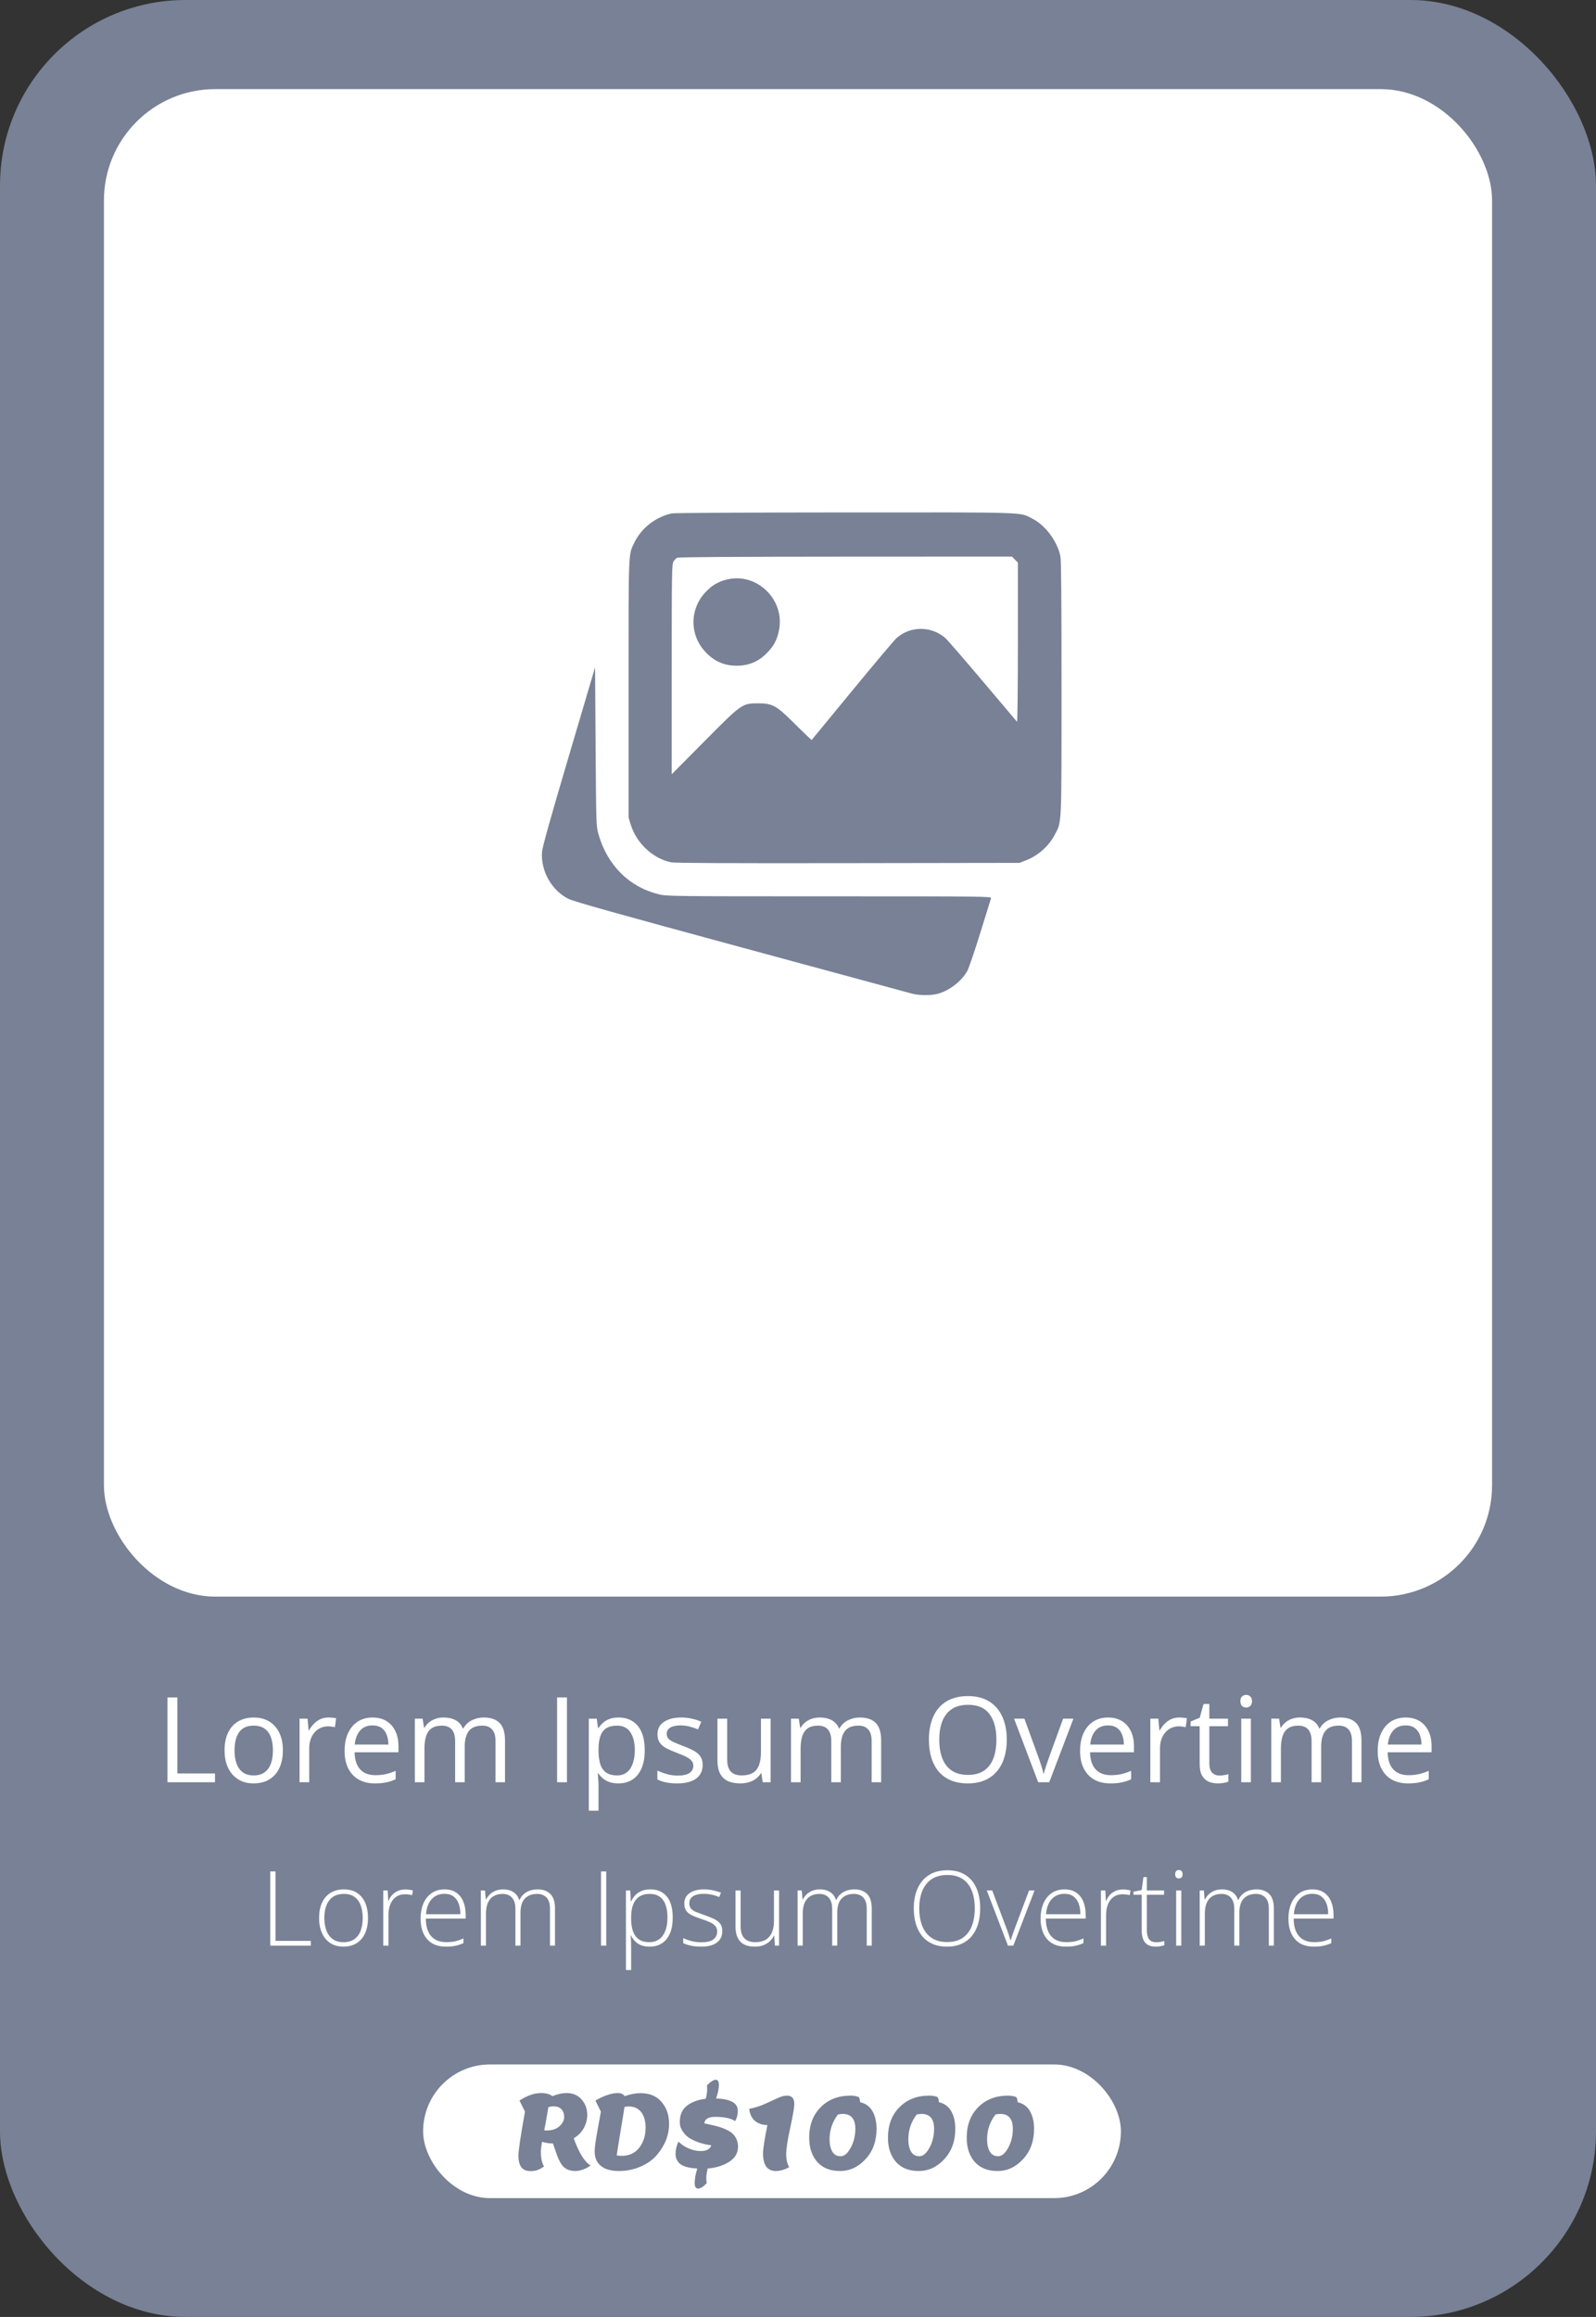 <svg width="215" height="312" viewBox="0 0 215 312" fill="none" xmlns="http://www.w3.org/2000/svg">
<rect x="0" y="0" width="215" height="312" fill="#333333" stroke="none"/>
<rect width="215" height="312" rx="25" fill="#788195"/>
<path d="M36.408 262V252.006H37.112V261.357H41.87V262H36.408ZM49.574 258.274C49.574 258.849 49.504 259.373 49.362 259.847C49.221 260.316 49.011 260.722 48.733 261.063C48.455 261.405 48.109 261.67 47.694 261.856C47.284 262.043 46.806 262.137 46.259 262.137C45.739 262.137 45.277 262.046 44.871 261.863C44.465 261.676 44.121 261.412 43.839 261.07C43.561 260.729 43.349 260.323 43.203 259.854C43.057 259.38 42.984 258.853 42.984 258.274C42.984 257.477 43.117 256.791 43.381 256.217C43.65 255.638 44.033 255.196 44.529 254.891C45.031 254.581 45.63 254.426 46.327 254.426C47.047 254.426 47.647 254.59 48.125 254.918C48.608 255.242 48.97 255.693 49.212 256.271C49.453 256.85 49.574 257.518 49.574 258.274ZM43.695 258.274C43.695 258.926 43.789 259.496 43.976 259.983C44.162 260.471 44.445 260.852 44.823 261.125C45.206 261.398 45.689 261.535 46.273 261.535C46.87 261.535 47.359 261.398 47.742 261.125C48.125 260.852 48.408 260.469 48.59 259.977C48.772 259.484 48.863 258.917 48.863 258.274C48.863 257.65 48.777 257.094 48.603 256.606C48.43 256.119 48.157 255.736 47.783 255.458C47.41 255.175 46.922 255.034 46.32 255.034C45.459 255.034 44.805 255.321 44.358 255.896C43.916 256.47 43.695 257.263 43.695 258.274ZM54.585 254.439C54.781 254.439 54.965 254.451 55.139 254.474C55.312 254.496 55.474 254.528 55.624 254.569L55.515 255.205C55.364 255.164 55.212 255.134 55.057 255.116C54.902 255.093 54.735 255.082 54.558 255.082C54.207 255.082 53.892 255.148 53.614 255.28C53.341 255.412 53.108 255.602 52.917 255.848C52.726 256.094 52.58 256.39 52.48 256.736C52.379 257.083 52.329 257.47 52.329 257.898V262H51.632V254.569H52.227L52.295 255.971H52.336C52.45 255.684 52.609 255.426 52.815 255.198C53.024 254.966 53.277 254.781 53.573 254.645C53.87 254.508 54.207 254.439 54.585 254.439ZM59.897 254.426C60.53 254.426 61.056 254.574 61.476 254.87C61.899 255.166 62.214 255.572 62.419 256.087C62.629 256.602 62.733 257.192 62.733 257.857V258.356H57.367C57.367 259.377 57.602 260.161 58.071 260.708C58.545 261.255 59.222 261.528 60.102 261.528C60.562 261.528 60.961 261.492 61.298 261.419C61.64 261.341 62.018 261.212 62.433 261.029V261.665C62.068 261.829 61.703 261.948 61.339 262.021C60.974 262.098 60.555 262.137 60.081 262.137C59.329 262.137 58.698 261.982 58.188 261.672C57.682 261.357 57.299 260.915 57.039 260.346C56.784 259.776 56.656 259.111 56.656 258.35C56.656 257.607 56.779 256.939 57.025 256.347C57.276 255.754 57.641 255.287 58.119 254.945C58.602 254.599 59.195 254.426 59.897 254.426ZM59.89 255.021C59.179 255.021 58.602 255.257 58.16 255.731C57.723 256.201 57.465 256.88 57.388 257.769H62.016C62.016 257.226 61.938 256.748 61.783 256.333C61.628 255.918 61.394 255.597 61.079 255.369C60.769 255.137 60.373 255.021 59.89 255.021ZM72.447 254.426C73.163 254.426 73.728 254.633 74.143 255.048C74.557 255.463 74.765 256.117 74.765 257.01V262H74.088V257.037C74.088 256.349 73.931 255.843 73.616 255.52C73.302 255.196 72.887 255.034 72.372 255.034C71.666 255.034 71.112 255.242 70.711 255.656C70.314 256.066 70.116 256.714 70.116 257.598V262H69.433V257.037C69.433 256.577 69.36 256.201 69.214 255.909C69.073 255.613 68.874 255.394 68.619 255.253C68.364 255.107 68.063 255.034 67.717 255.034C67.257 255.034 66.858 255.13 66.52 255.321C66.183 255.508 65.924 255.8 65.741 256.196C65.559 256.588 65.468 257.087 65.468 257.693V262H64.777V254.569H65.338L65.44 255.786H65.481C65.605 255.545 65.769 255.321 65.974 255.116C66.179 254.911 66.432 254.745 66.732 254.617C67.038 254.49 67.395 254.426 67.806 254.426C68.339 254.426 68.79 254.547 69.159 254.788C69.533 255.025 69.793 255.378 69.939 255.848H69.986C70.187 255.401 70.497 255.052 70.916 254.802C71.34 254.551 71.85 254.426 72.447 254.426ZM80.965 262V252.006H81.669V262H80.965ZM87.609 254.426C88.566 254.426 89.307 254.747 89.831 255.39C90.36 256.032 90.624 256.98 90.624 258.233C90.624 259.072 90.499 259.783 90.248 260.366C89.997 260.945 89.64 261.385 89.175 261.686C88.715 261.986 88.161 262.137 87.514 262.137C87.067 262.137 86.677 262.071 86.345 261.938C86.017 261.802 85.743 261.619 85.524 261.392C85.306 261.159 85.137 260.904 85.019 260.626H84.971C84.984 260.886 84.996 261.157 85.005 261.439C85.014 261.722 85.019 261.989 85.019 262.239V265.288H84.321V254.569H84.895L84.978 256.053H85.019C85.142 255.77 85.315 255.504 85.538 255.253C85.761 255.002 86.044 254.802 86.386 254.651C86.728 254.501 87.135 254.426 87.609 254.426ZM87.52 255.034C86.96 255.034 86.493 255.157 86.119 255.403C85.75 255.645 85.474 256 85.292 256.47C85.114 256.935 85.023 257.504 85.019 258.179V258.295C85.019 259.02 85.107 259.623 85.285 260.106C85.467 260.585 85.739 260.943 86.099 261.18C86.463 261.417 86.914 261.535 87.452 261.535C87.981 261.535 88.427 261.405 88.792 261.146C89.157 260.886 89.435 260.51 89.626 260.018C89.817 259.525 89.913 258.928 89.913 258.227C89.913 257.183 89.713 256.39 89.311 255.848C88.915 255.305 88.318 255.034 87.52 255.034ZM97.303 260.052C97.303 260.494 97.191 260.872 96.968 261.187C96.749 261.496 96.428 261.733 96.004 261.897C95.58 262.057 95.058 262.137 94.439 262.137C93.924 262.137 93.463 262.091 93.058 262C92.652 261.909 92.312 261.797 92.039 261.665V260.981C92.381 261.15 92.759 261.287 93.174 261.392C93.588 261.496 94.015 261.549 94.452 261.549C95.218 261.549 95.769 261.419 96.106 261.159C96.444 260.899 96.612 260.544 96.612 260.093C96.612 259.797 96.528 259.553 96.359 259.361C96.195 259.165 95.958 258.997 95.648 258.855C95.338 258.714 94.965 258.571 94.527 258.425C94.072 258.27 93.666 258.117 93.311 257.967C92.96 257.812 92.684 257.609 92.483 257.358C92.283 257.103 92.183 256.757 92.183 256.319C92.183 255.722 92.422 255.257 92.9 254.925C93.379 254.592 94.022 254.426 94.828 254.426C95.275 254.426 95.689 254.469 96.072 254.556C96.46 254.638 96.811 254.745 97.125 254.877L96.879 255.465C96.596 255.333 96.27 255.226 95.901 255.144C95.532 255.062 95.163 255.021 94.794 255.021C94.188 255.021 93.714 255.128 93.372 255.342C93.03 255.556 92.859 255.87 92.859 256.285C92.859 256.604 92.941 256.855 93.106 257.037C93.269 257.215 93.504 257.365 93.81 257.488C94.115 257.607 94.477 257.739 94.897 257.885C95.329 258.035 95.728 258.192 96.093 258.356C96.462 258.521 96.756 258.732 96.975 258.992C97.193 259.252 97.303 259.605 97.303 260.052ZM104.952 254.569V262H104.392L104.289 260.66H104.248C104.12 260.934 103.94 261.182 103.708 261.405C103.476 261.629 103.191 261.806 102.854 261.938C102.516 262.071 102.124 262.137 101.678 262.137C101.108 262.137 100.63 262.039 100.242 261.843C99.859 261.642 99.57 261.341 99.374 260.94C99.178 260.539 99.08 260.038 99.08 259.437V254.569H99.77V259.368C99.77 260.111 99.937 260.658 100.27 261.009C100.607 261.36 101.099 261.535 101.746 261.535C102.293 261.535 102.751 261.43 103.12 261.221C103.494 261.011 103.776 260.694 103.968 260.271C104.164 259.842 104.262 259.309 104.262 258.671V254.569H104.952ZM115.117 254.426C115.833 254.426 116.398 254.633 116.812 255.048C117.227 255.463 117.435 256.117 117.435 257.01V262H116.758V257.037C116.758 256.349 116.601 255.843 116.286 255.52C115.972 255.196 115.557 255.034 115.042 255.034C114.336 255.034 113.782 255.242 113.381 255.656C112.984 256.066 112.786 256.714 112.786 257.598V262H112.103V257.037C112.103 256.577 112.03 256.201 111.884 255.909C111.743 255.613 111.544 255.394 111.289 255.253C111.034 255.107 110.733 255.034 110.387 255.034C109.926 255.034 109.528 255.13 109.19 255.321C108.853 255.508 108.593 255.8 108.411 256.196C108.229 256.588 108.138 257.087 108.138 257.693V262H107.447V254.569H108.008L108.11 255.786H108.151C108.274 255.545 108.438 255.321 108.644 255.116C108.849 254.911 109.102 254.745 109.402 254.617C109.708 254.49 110.065 254.426 110.476 254.426C111.009 254.426 111.46 254.547 111.829 254.788C112.203 255.025 112.463 255.378 112.608 255.848H112.656C112.857 255.401 113.167 255.052 113.586 254.802C114.01 254.551 114.52 254.426 115.117 254.426ZM132.043 256.989C132.043 257.75 131.95 258.445 131.763 259.074C131.576 259.703 131.296 260.245 130.922 260.701C130.548 261.157 130.081 261.51 129.521 261.761C128.965 262.011 128.315 262.137 127.572 262.137C126.825 262.137 126.171 262.011 125.61 261.761C125.05 261.51 124.583 261.157 124.209 260.701C123.84 260.241 123.562 259.696 123.375 259.067C123.188 258.434 123.095 257.737 123.095 256.976C123.095 255.964 123.266 255.073 123.607 254.303C123.954 253.533 124.462 252.931 125.132 252.498C125.806 252.065 126.638 251.849 127.627 251.849C128.575 251.849 129.377 252.056 130.033 252.471C130.694 252.881 131.193 253.471 131.53 254.241C131.872 255.007 132.043 255.923 132.043 256.989ZM123.833 256.982C123.833 257.876 123.967 258.664 124.236 259.348C124.505 260.027 124.918 260.558 125.474 260.94C126.03 261.323 126.731 261.515 127.579 261.515C128.436 261.515 129.14 261.326 129.691 260.947C130.243 260.569 130.651 260.04 130.915 259.361C131.179 258.682 131.312 257.892 131.312 256.989C131.312 255.563 130.999 254.455 130.375 253.667C129.755 252.879 128.839 252.484 127.627 252.484C126.775 252.484 126.066 252.674 125.501 253.052C124.94 253.43 124.521 253.956 124.243 254.631C123.97 255.305 123.833 256.089 123.833 256.982ZM135.782 262L132.932 254.569H133.663L135.57 259.635C135.689 259.94 135.794 260.234 135.885 260.517C135.98 260.795 136.06 261.048 136.124 261.275H136.158C136.231 261.048 136.313 260.792 136.404 260.51C136.5 260.227 136.605 259.936 136.719 259.635L138.626 254.569H139.364L136.507 262H135.782ZM143.418 254.426C144.051 254.426 144.578 254.574 144.997 254.87C145.421 255.166 145.735 255.572 145.94 256.087C146.15 256.602 146.255 257.192 146.255 257.857V258.356H140.889C140.889 259.377 141.123 260.161 141.593 260.708C142.067 261.255 142.743 261.528 143.623 261.528C144.083 261.528 144.482 261.492 144.819 261.419C145.161 261.341 145.539 261.212 145.954 261.029V261.665C145.59 261.829 145.225 261.948 144.86 262.021C144.496 262.098 144.076 262.137 143.603 262.137C142.851 262.137 142.219 261.982 141.709 261.672C141.203 261.357 140.82 260.915 140.561 260.346C140.305 259.776 140.178 259.111 140.178 258.35C140.178 257.607 140.301 256.939 140.547 256.347C140.798 255.754 141.162 255.287 141.641 254.945C142.124 254.599 142.716 254.426 143.418 254.426ZM143.411 255.021C142.7 255.021 142.124 255.257 141.682 255.731C141.244 256.201 140.987 256.88 140.909 257.769H145.537C145.537 257.226 145.46 256.748 145.305 256.333C145.15 255.918 144.915 255.597 144.601 255.369C144.291 255.137 143.894 255.021 143.411 255.021ZM151.259 254.439C151.455 254.439 151.639 254.451 151.812 254.474C151.986 254.496 152.147 254.528 152.298 254.569L152.188 255.205C152.038 255.164 151.885 255.134 151.73 255.116C151.576 255.093 151.409 255.082 151.231 255.082C150.881 255.082 150.566 255.148 150.288 255.28C150.015 255.412 149.782 255.602 149.591 255.848C149.399 256.094 149.254 256.39 149.153 256.736C149.053 257.083 149.003 257.47 149.003 257.898V262H148.306V254.569H148.9L148.969 255.971H149.01C149.124 255.684 149.283 255.426 149.488 255.198C149.698 254.966 149.951 254.781 150.247 254.645C150.543 254.508 150.881 254.439 151.259 254.439ZM155.764 261.542C155.978 261.542 156.176 261.526 156.358 261.494C156.545 261.462 156.709 261.421 156.851 261.371V261.945C156.705 261.995 156.534 262.039 156.338 262.075C156.142 262.116 155.925 262.137 155.688 262.137C155.269 262.137 154.921 262.059 154.643 261.904C154.365 261.745 154.155 261.506 154.014 261.187C153.872 260.863 153.802 260.453 153.802 259.956V255.144H152.694V254.733L153.795 254.521L154.034 252.771H154.492V254.569H156.81V255.144H154.492V259.915C154.492 260.448 154.59 260.854 154.786 261.132C154.987 261.405 155.312 261.542 155.764 261.542ZM159.134 254.569V262H158.443V254.569H159.134ZM158.799 251.821C158.972 251.821 159.1 251.874 159.182 251.979C159.264 252.079 159.305 252.215 159.305 252.389C159.305 252.562 159.264 252.699 159.182 252.799C159.1 252.899 158.972 252.949 158.799 252.949C158.635 252.949 158.512 252.899 158.43 252.799C158.348 252.699 158.307 252.562 158.307 252.389C158.307 252.215 158.348 252.079 158.43 251.979C158.512 251.874 158.635 251.821 158.799 251.821ZM169.285 254.426C170.001 254.426 170.566 254.633 170.98 255.048C171.395 255.463 171.603 256.117 171.603 257.01V262H170.926V257.037C170.926 256.349 170.769 255.843 170.454 255.52C170.14 255.196 169.725 255.034 169.21 255.034C168.504 255.034 167.95 255.242 167.549 255.656C167.152 256.066 166.954 256.714 166.954 257.598V262H166.271V257.037C166.271 256.577 166.198 256.201 166.052 255.909C165.91 255.613 165.712 255.394 165.457 255.253C165.202 255.107 164.901 255.034 164.555 255.034C164.094 255.034 163.696 255.13 163.358 255.321C163.021 255.508 162.761 255.8 162.579 256.196C162.397 256.588 162.306 257.087 162.306 257.693V262H161.615V254.569H162.176L162.278 255.786H162.319C162.442 255.545 162.606 255.321 162.812 255.116C163.017 254.911 163.27 254.745 163.57 254.617C163.876 254.49 164.233 254.426 164.644 254.426C165.177 254.426 165.628 254.547 165.997 254.788C166.371 255.025 166.631 255.378 166.776 255.848H166.824C167.025 255.401 167.335 255.052 167.754 254.802C168.178 254.551 168.688 254.426 169.285 254.426ZM176.805 254.426C177.438 254.426 177.965 254.574 178.384 254.87C178.808 255.166 179.122 255.572 179.327 256.087C179.537 256.602 179.642 257.192 179.642 257.857V258.356H174.275C174.275 259.377 174.51 260.161 174.979 260.708C175.453 261.255 176.13 261.528 177.01 261.528C177.47 261.528 177.869 261.492 178.206 261.419C178.548 261.341 178.926 261.212 179.341 261.029V261.665C178.976 261.829 178.612 261.948 178.247 262.021C177.882 262.098 177.463 262.137 176.989 262.137C176.237 262.137 175.606 261.982 175.096 261.672C174.59 261.357 174.207 260.915 173.947 260.346C173.692 259.776 173.564 259.111 173.564 258.35C173.564 257.607 173.688 256.939 173.934 256.347C174.184 255.754 174.549 255.287 175.027 254.945C175.51 254.599 176.103 254.426 176.805 254.426ZM176.798 255.021C176.087 255.021 175.51 255.257 175.068 255.731C174.631 256.201 174.373 256.88 174.296 257.769H178.924C178.924 257.226 178.846 256.748 178.691 256.333C178.536 255.918 178.302 255.597 177.987 255.369C177.677 255.137 177.281 255.021 176.798 255.021Z" fill="white"/>
<rect x="57" y="278" width="94" height="18" rx="9" fill="white"/>
<path d="M74.978 290.054L74.488 288.64C74.003 288.64 73.513 288.565 73.018 288.416C72.915 289.013 72.864 289.443 72.864 289.704C72.864 290.609 73.004 291.286 73.284 291.734C72.724 292.154 72.141 292.364 71.534 292.364C70.927 292.364 70.493 292.191 70.232 291.846C69.971 291.491 69.84 290.969 69.84 290.278C69.84 289.578 70.134 287.604 70.722 284.356L69.98 282.858C71.025 282.186 71.987 281.85 72.864 281.85C73.536 281.85 74.054 281.99 74.418 282.27C75.118 281.99 75.748 281.85 76.308 281.85C77.167 281.85 77.848 282.139 78.352 282.718C78.856 283.297 79.108 283.992 79.108 284.804C79.108 285.411 78.954 285.999 78.646 286.568C78.338 287.128 77.885 287.585 77.288 287.94C77.605 288.845 77.96 289.625 78.352 290.278C78.753 290.931 79.15 291.365 79.542 291.58C79.346 291.785 79.043 291.963 78.632 292.112C78.231 292.271 77.867 292.35 77.54 292.35C76.905 292.35 76.397 292.191 76.014 291.874C75.631 291.547 75.286 290.941 74.978 290.054ZM73.634 286.89C74.381 286.89 74.959 286.699 75.37 286.316C75.79 285.933 76 285.523 76 285.084C76 284.645 75.879 284.295 75.636 284.034C75.393 283.773 75.048 283.642 74.6 283.642C74.357 283.642 74.115 283.675 73.872 283.74C73.573 285.523 73.387 286.568 73.312 286.876C73.377 286.885 73.485 286.89 73.634 286.89ZM80.108 289.718C80.108 289.186 80.234 288.248 80.486 286.904C80.738 285.56 80.892 284.711 80.948 284.356L80.206 282.858C81.391 282.186 82.399 281.85 83.23 281.85C83.64 281.85 83.948 281.99 84.154 282.27C84.928 281.999 85.642 281.864 86.296 281.864C87.509 281.864 88.452 282.261 89.124 283.054C89.796 283.838 90.132 284.818 90.132 285.994C90.132 287.543 89.562 288.967 88.424 290.264C87.873 290.889 87.145 291.393 86.24 291.776C85.344 292.159 84.382 292.35 83.356 292.35C82.329 292.35 81.531 292.126 80.962 291.678C80.392 291.221 80.108 290.567 80.108 289.718ZM83.076 290.25C83.272 290.287 83.491 290.306 83.734 290.306C84.751 290.306 85.544 289.942 86.114 289.214C86.683 288.477 86.968 287.571 86.968 286.498C86.968 285.63 86.772 284.939 86.38 284.426C85.988 283.913 85.423 283.656 84.686 283.656C84.574 283.656 84.387 283.675 84.126 283.712C84.06 284.188 83.888 285.252 83.608 286.904C83.337 288.547 83.16 289.662 83.076 290.25ZM93.931 292.014C92.857 291.958 92.101 291.762 91.663 291.426C91.224 291.081 91.005 290.623 91.005 290.054C91.005 289.485 91.14 288.929 91.411 288.388C91.737 288.743 92.181 289.046 92.741 289.298C93.31 289.541 93.861 289.662 94.393 289.662C95.167 289.662 95.643 289.405 95.821 288.892C95.093 288.789 94.453 288.631 93.903 288.416C93.361 288.201 92.946 287.982 92.657 287.758C92.367 287.525 92.134 287.268 91.957 286.988C91.789 286.708 91.681 286.475 91.635 286.288C91.597 286.101 91.579 285.915 91.579 285.728C91.579 284.757 91.91 284.025 92.573 283.53C93.235 283.035 94.071 282.732 95.079 282.62C95.2 282.107 95.261 281.715 95.261 281.444C95.261 281.173 95.251 280.963 95.233 280.814C95.737 280.31 96.138 280.058 96.437 280.058C96.707 280.058 96.843 280.296 96.843 280.772C96.843 281.248 96.717 281.85 96.465 282.578C98.415 282.653 99.391 283.199 99.391 284.216C99.391 284.748 99.274 285.219 99.041 285.63C98.453 285.247 97.561 285.056 96.367 285.056C95.433 285.056 94.939 285.35 94.883 285.938C96.133 286.181 97.015 286.414 97.529 286.638C98.042 286.853 98.415 287.067 98.649 287.282C99.162 287.758 99.419 288.355 99.419 289.074C99.419 289.933 99.017 290.614 98.215 291.118C97.421 291.622 96.46 291.921 95.331 292.014C95.209 292.546 95.149 292.971 95.149 293.288C95.149 293.615 95.167 293.848 95.205 293.988C94.747 294.473 94.355 294.716 94.029 294.716C93.73 294.716 93.581 294.459 93.581 293.946C93.581 293.433 93.697 292.789 93.931 292.014ZM102.788 289.97C102.788 289.391 102.984 288.122 103.376 286.162C102.741 286.162 102.195 285.985 101.738 285.63C101.29 285.275 101.019 284.725 100.926 283.978C101.682 283.829 102.396 283.605 103.068 283.306C103.749 282.998 104.318 282.737 104.776 282.522C105.233 282.307 105.644 282.2 106.008 282.2C106.67 282.2 107.002 282.573 107.002 283.32C107.002 283.777 106.82 284.841 106.456 286.512C106.092 288.173 105.91 289.363 105.91 290.082C105.91 290.791 106.045 291.375 106.316 291.832C105.69 292.177 105.093 292.35 104.524 292.35C103.366 292.35 102.788 291.557 102.788 289.97ZM109.008 287.87C109.008 286.171 109.522 284.804 110.548 283.768C111.575 282.723 112.914 282.2 114.566 282.2C115.042 282.2 115.42 282.27 115.7 282.41C115.784 282.503 115.84 282.727 115.868 283.082C116.624 283.259 117.18 283.665 117.534 284.3C117.898 284.935 118.08 285.728 118.08 286.68C118.08 288.332 117.586 289.69 116.596 290.754C115.616 291.818 114.468 292.35 113.152 292.35C111.836 292.35 110.814 291.939 110.086 291.118C109.368 290.297 109.008 289.214 109.008 287.87ZM111.752 288.08C111.752 288.752 111.874 289.303 112.116 289.732C112.368 290.152 112.742 290.362 113.236 290.362C113.731 290.362 114.184 289.984 114.594 289.228C115.014 288.463 115.224 287.613 115.224 286.68C115.224 285.336 114.664 284.664 113.544 284.664C113.367 284.664 113.148 284.687 112.886 284.734C112.13 285.714 111.752 286.829 111.752 288.08ZM119.618 287.87C119.618 286.171 120.131 284.804 121.158 283.768C122.184 282.723 123.524 282.2 125.176 282.2C125.652 282.2 126.03 282.27 126.31 282.41C126.394 282.503 126.45 282.727 126.478 283.082C127.234 283.259 127.789 283.665 128.144 284.3C128.508 284.935 128.69 285.728 128.69 286.68C128.69 288.332 128.195 289.69 127.206 290.754C126.226 291.818 125.078 292.35 123.762 292.35C122.446 292.35 121.424 291.939 120.696 291.118C119.977 290.297 119.618 289.214 119.618 287.87ZM122.362 288.08C122.362 288.752 122.483 289.303 122.726 289.732C122.978 290.152 123.351 290.362 123.846 290.362C124.34 290.362 124.793 289.984 125.204 289.228C125.624 288.463 125.834 287.613 125.834 286.68C125.834 285.336 125.274 284.664 124.154 284.664C123.976 284.664 123.757 284.687 123.496 284.734C122.74 285.714 122.362 286.829 122.362 288.08ZM130.227 287.87C130.227 286.171 130.74 284.804 131.767 283.768C132.794 282.723 134.133 282.2 135.785 282.2C136.261 282.2 136.639 282.27 136.919 282.41C137.003 282.503 137.059 282.727 137.087 283.082C137.843 283.259 138.398 283.665 138.753 284.3C139.117 284.935 139.299 285.728 139.299 286.68C139.299 288.332 138.804 289.69 137.815 290.754C136.835 291.818 135.687 292.35 134.371 292.35C133.055 292.35 132.033 291.939 131.305 291.118C130.586 290.297 130.227 289.214 130.227 287.87ZM132.971 288.08C132.971 288.752 133.092 289.303 133.335 289.732C133.587 290.152 133.96 290.362 134.455 290.362C134.95 290.362 135.402 289.984 135.813 289.228C136.233 288.463 136.443 287.613 136.443 286.68C136.443 285.336 135.883 284.664 134.763 284.664C134.586 284.664 134.366 284.687 134.105 284.734C133.349 285.714 132.971 286.829 132.971 288.08Z" fill="#788195"/>
<path d="M22.562 240V228.578H23.891V238.812H28.961V240H22.562ZM38.109 235.703C38.109 236.406 38.018 237.034 37.836 237.586C37.654 238.138 37.391 238.604 37.047 238.984C36.703 239.365 36.286 239.656 35.797 239.859C35.312 240.057 34.763 240.156 34.148 240.156C33.575 240.156 33.05 240.057 32.57 239.859C32.096 239.656 31.685 239.365 31.336 238.984C30.992 238.604 30.724 238.138 30.531 237.586C30.344 237.034 30.25 236.406 30.25 235.703C30.25 234.766 30.409 233.969 30.727 233.312C31.044 232.651 31.497 232.148 32.086 231.805C32.68 231.456 33.385 231.281 34.203 231.281C34.984 231.281 35.667 231.456 36.25 231.805C36.839 232.154 37.294 232.659 37.617 233.32C37.945 233.977 38.109 234.771 38.109 235.703ZM31.594 235.703C31.594 236.391 31.685 236.987 31.867 237.492C32.05 237.997 32.331 238.388 32.711 238.664C33.091 238.94 33.581 239.078 34.18 239.078C34.773 239.078 35.26 238.94 35.641 238.664C36.026 238.388 36.31 237.997 36.492 237.492C36.675 236.987 36.766 236.391 36.766 235.703C36.766 235.021 36.675 234.432 36.492 233.938C36.31 233.438 36.029 233.052 35.648 232.781C35.268 232.51 34.776 232.375 34.172 232.375C33.281 232.375 32.628 232.669 32.211 233.258C31.799 233.846 31.594 234.661 31.594 235.703ZM44.242 231.281C44.414 231.281 44.594 231.292 44.781 231.312C44.969 231.328 45.135 231.352 45.281 231.383L45.117 232.586C44.977 232.549 44.82 232.521 44.648 232.5C44.477 232.479 44.315 232.469 44.164 232.469C43.82 232.469 43.495 232.539 43.188 232.68C42.885 232.815 42.62 233.013 42.391 233.273C42.161 233.529 41.982 233.839 41.852 234.203C41.721 234.562 41.656 234.964 41.656 235.406V240H40.352V231.438H41.43L41.57 233.016H41.625C41.802 232.698 42.016 232.409 42.266 232.148C42.516 231.883 42.805 231.672 43.133 231.516C43.466 231.359 43.836 231.281 44.242 231.281ZM50.195 231.281C50.925 231.281 51.55 231.443 52.07 231.766C52.591 232.089 52.99 232.542 53.266 233.125C53.542 233.703 53.68 234.38 53.68 235.156V235.961H47.766C47.781 236.966 48.031 237.732 48.516 238.258C49 238.784 49.682 239.047 50.562 239.047C51.104 239.047 51.583 238.997 52 238.898C52.417 238.799 52.849 238.654 53.297 238.461V239.602C52.865 239.794 52.435 239.935 52.008 240.023C51.586 240.112 51.086 240.156 50.508 240.156C49.685 240.156 48.966 239.99 48.352 239.656C47.742 239.318 47.268 238.823 46.93 238.172C46.591 237.521 46.422 236.724 46.422 235.781C46.422 234.859 46.575 234.062 46.883 233.391C47.195 232.714 47.633 232.193 48.195 231.828C48.763 231.464 49.43 231.281 50.195 231.281ZM50.18 232.344C49.487 232.344 48.935 232.57 48.523 233.023C48.112 233.477 47.867 234.109 47.789 234.922H52.32C52.315 234.411 52.234 233.964 52.078 233.578C51.927 233.188 51.695 232.885 51.383 232.672C51.07 232.453 50.669 232.344 50.18 232.344ZM65.18 231.281C66.122 231.281 66.833 231.529 67.312 232.023C67.792 232.513 68.031 233.302 68.031 234.391V240H66.75V234.453C66.75 233.76 66.599 233.242 66.297 232.898C66 232.549 65.557 232.375 64.969 232.375C64.141 232.375 63.539 232.615 63.164 233.094C62.789 233.573 62.602 234.279 62.602 235.211V240H61.312V234.453C61.312 233.99 61.245 233.604 61.109 233.297C60.979 232.99 60.781 232.76 60.516 232.609C60.255 232.453 59.925 232.375 59.523 232.375C58.956 232.375 58.5 232.492 58.156 232.727C57.812 232.961 57.562 233.31 57.406 233.773C57.255 234.232 57.18 234.797 57.18 235.469V240H55.883V231.438H56.93L57.125 232.648H57.195C57.367 232.352 57.583 232.102 57.844 231.898C58.104 231.695 58.396 231.542 58.719 231.438C59.042 231.333 59.385 231.281 59.75 231.281C60.401 231.281 60.945 231.404 61.383 231.648C61.825 231.888 62.146 232.255 62.344 232.75H62.414C62.695 232.255 63.081 231.888 63.57 231.648C64.06 231.404 64.596 231.281 65.18 231.281ZM75.047 240V228.578H76.375V240H75.047ZM83.344 231.281C84.412 231.281 85.263 231.648 85.898 232.383C86.534 233.117 86.852 234.221 86.852 235.695C86.852 236.669 86.706 237.487 86.414 238.148C86.122 238.81 85.711 239.31 85.18 239.648C84.654 239.987 84.031 240.156 83.312 240.156C82.859 240.156 82.461 240.096 82.117 239.977C81.773 239.857 81.479 239.695 81.234 239.492C80.99 239.289 80.787 239.068 80.625 238.828H80.531C80.547 239.031 80.565 239.276 80.586 239.562C80.612 239.849 80.625 240.099 80.625 240.312V243.828H79.32V231.438H80.391L80.562 232.703H80.625C80.792 232.443 80.995 232.206 81.234 231.992C81.474 231.773 81.766 231.602 82.109 231.477C82.458 231.346 82.87 231.281 83.344 231.281ZM83.117 232.375C82.523 232.375 82.044 232.49 81.68 232.719C81.32 232.948 81.057 233.292 80.891 233.75C80.724 234.203 80.635 234.773 80.625 235.461V235.711C80.625 236.435 80.703 237.047 80.859 237.547C81.021 238.047 81.284 238.427 81.648 238.688C82.018 238.948 82.513 239.078 83.133 239.078C83.664 239.078 84.107 238.935 84.461 238.648C84.815 238.362 85.078 237.964 85.25 237.453C85.427 236.938 85.516 236.346 85.516 235.68C85.516 234.669 85.318 233.867 84.922 233.273C84.531 232.674 83.93 232.375 83.117 232.375ZM94.656 237.656C94.656 238.203 94.518 238.664 94.242 239.039C93.971 239.409 93.581 239.688 93.07 239.875C92.565 240.062 91.961 240.156 91.258 240.156C90.659 240.156 90.141 240.109 89.703 240.016C89.266 239.922 88.883 239.789 88.555 239.617V238.422C88.904 238.594 89.32 238.75 89.805 238.891C90.289 239.031 90.784 239.102 91.289 239.102C92.029 239.102 92.565 238.982 92.898 238.742C93.232 238.503 93.398 238.177 93.398 237.766C93.398 237.531 93.331 237.326 93.195 237.148C93.065 236.966 92.844 236.792 92.531 236.625C92.219 236.453 91.787 236.266 91.234 236.062C90.688 235.854 90.213 235.648 89.812 235.445C89.417 235.237 89.109 234.984 88.891 234.688C88.677 234.391 88.57 234.005 88.57 233.531C88.57 232.807 88.862 232.253 89.445 231.867C90.034 231.477 90.805 231.281 91.758 231.281C92.273 231.281 92.755 231.333 93.203 231.438C93.656 231.536 94.078 231.672 94.469 231.844L94.031 232.883C93.677 232.732 93.299 232.604 92.898 232.5C92.497 232.396 92.088 232.344 91.672 232.344C91.073 232.344 90.612 232.443 90.289 232.641C89.971 232.839 89.812 233.109 89.812 233.453C89.812 233.719 89.885 233.938 90.031 234.109C90.182 234.281 90.422 234.443 90.75 234.594C91.078 234.745 91.51 234.922 92.047 235.125C92.583 235.323 93.047 235.529 93.438 235.742C93.828 235.951 94.128 236.206 94.336 236.508C94.549 236.805 94.656 237.188 94.656 237.656ZM103.812 231.438V240H102.75L102.562 238.797H102.492C102.315 239.094 102.086 239.344 101.805 239.547C101.523 239.75 101.206 239.901 100.852 240C100.503 240.104 100.13 240.156 99.734 240.156C99.057 240.156 98.49 240.047 98.031 239.828C97.573 239.609 97.227 239.271 96.992 238.812C96.763 238.354 96.648 237.766 96.648 237.047V231.438H97.961V236.953C97.961 237.667 98.122 238.201 98.445 238.555C98.768 238.904 99.26 239.078 99.922 239.078C100.557 239.078 101.062 238.958 101.438 238.719C101.818 238.479 102.091 238.128 102.258 237.664C102.424 237.195 102.508 236.622 102.508 235.945V231.438H103.812ZM115.852 231.281C116.794 231.281 117.505 231.529 117.984 232.023C118.464 232.513 118.703 233.302 118.703 234.391V240H117.422V234.453C117.422 233.76 117.271 233.242 116.969 232.898C116.672 232.549 116.229 232.375 115.641 232.375C114.812 232.375 114.211 232.615 113.836 233.094C113.461 233.573 113.273 234.279 113.273 235.211V240H111.984V234.453C111.984 233.99 111.917 233.604 111.781 233.297C111.651 232.99 111.453 232.76 111.188 232.609C110.927 232.453 110.596 232.375 110.195 232.375C109.628 232.375 109.172 232.492 108.828 232.727C108.484 232.961 108.234 233.31 108.078 233.773C107.927 234.232 107.852 234.797 107.852 235.469V240H106.555V231.438H107.602L107.797 232.648H107.867C108.039 232.352 108.255 232.102 108.516 231.898C108.776 231.695 109.068 231.542 109.391 231.438C109.714 231.333 110.057 231.281 110.422 231.281C111.073 231.281 111.617 231.404 112.055 231.648C112.497 231.888 112.818 232.255 113.016 232.75H113.086C113.367 232.255 113.753 231.888 114.242 231.648C114.732 231.404 115.268 231.281 115.852 231.281ZM135.625 234.273C135.625 235.154 135.513 235.956 135.289 236.68C135.065 237.398 134.732 238.018 134.289 238.539C133.852 239.055 133.307 239.453 132.656 239.734C132.005 240.016 131.25 240.156 130.391 240.156C129.505 240.156 128.732 240.016 128.07 239.734C127.414 239.453 126.867 239.052 126.43 238.531C125.997 238.01 125.672 237.388 125.453 236.664C125.24 235.94 125.133 235.138 125.133 234.258C125.133 233.091 125.326 232.068 125.711 231.188C126.096 230.307 126.68 229.622 127.461 229.133C128.247 228.643 129.232 228.398 130.414 228.398C131.544 228.398 132.495 228.641 133.266 229.125C134.042 229.609 134.628 230.292 135.023 231.172C135.424 232.047 135.625 233.081 135.625 234.273ZM126.531 234.273C126.531 235.242 126.669 236.081 126.945 236.789C127.221 237.497 127.643 238.044 128.211 238.43C128.784 238.815 129.51 239.008 130.391 239.008C131.276 239.008 132 238.815 132.562 238.43C133.13 238.044 133.549 237.497 133.82 236.789C134.091 236.081 134.227 235.242 134.227 234.273C134.227 232.799 133.917 231.648 133.297 230.82C132.682 229.987 131.721 229.57 130.414 229.57C129.529 229.57 128.799 229.76 128.227 230.141C127.654 230.521 127.227 231.062 126.945 231.766C126.669 232.464 126.531 233.299 126.531 234.273ZM139.859 240L136.609 231.438H138L139.883 236.617C140.013 236.971 140.146 237.362 140.281 237.789C140.417 238.216 140.51 238.56 140.562 238.82H140.617C140.68 238.56 140.784 238.216 140.93 237.789C141.076 237.357 141.208 236.966 141.328 236.617L143.211 231.438H144.602L141.344 240H139.859ZM149.273 231.281C150.003 231.281 150.628 231.443 151.148 231.766C151.669 232.089 152.068 232.542 152.344 233.125C152.62 233.703 152.758 234.38 152.758 235.156V235.961H146.844C146.859 236.966 147.109 237.732 147.594 238.258C148.078 238.784 148.76 239.047 149.641 239.047C150.182 239.047 150.661 238.997 151.078 238.898C151.495 238.799 151.927 238.654 152.375 238.461V239.602C151.943 239.794 151.513 239.935 151.086 240.023C150.664 240.112 150.164 240.156 149.586 240.156C148.763 240.156 148.044 239.99 147.43 239.656C146.82 239.318 146.346 238.823 146.008 238.172C145.669 237.521 145.5 236.724 145.5 235.781C145.5 234.859 145.654 234.062 145.961 233.391C146.273 232.714 146.711 232.193 147.273 231.828C147.841 231.464 148.508 231.281 149.273 231.281ZM149.258 232.344C148.565 232.344 148.013 232.57 147.602 233.023C147.19 233.477 146.945 234.109 146.867 234.922H151.398C151.393 234.411 151.312 233.964 151.156 233.578C151.005 233.188 150.773 232.885 150.461 232.672C150.148 232.453 149.747 232.344 149.258 232.344ZM158.852 231.281C159.023 231.281 159.203 231.292 159.391 231.312C159.578 231.328 159.745 231.352 159.891 231.383L159.727 232.586C159.586 232.549 159.43 232.521 159.258 232.5C159.086 232.479 158.924 232.469 158.773 232.469C158.43 232.469 158.104 232.539 157.797 232.68C157.495 232.815 157.229 233.013 157 233.273C156.771 233.529 156.591 233.839 156.461 234.203C156.331 234.562 156.266 234.964 156.266 235.406V240H154.961V231.438H156.039L156.18 233.016H156.234C156.411 232.698 156.625 232.409 156.875 232.148C157.125 231.883 157.414 231.672 157.742 231.516C158.076 231.359 158.445 231.281 158.852 231.281ZM164.273 239.094C164.487 239.094 164.706 239.076 164.93 239.039C165.154 239.003 165.336 238.958 165.477 238.906V239.914C165.326 239.982 165.115 240.039 164.844 240.086C164.578 240.133 164.318 240.156 164.062 240.156C163.609 240.156 163.198 240.078 162.828 239.922C162.458 239.76 162.161 239.49 161.938 239.109C161.719 238.729 161.609 238.203 161.609 237.531V232.453H160.391V231.82L161.617 231.312L162.133 229.453H162.914V231.438H165.422V232.453H162.914V237.492C162.914 238.029 163.036 238.43 163.281 238.695C163.531 238.961 163.862 239.094 164.273 239.094ZM168.508 231.438V240H167.211V231.438H168.508ZM167.875 228.234C168.089 228.234 168.271 228.305 168.422 228.445C168.578 228.581 168.656 228.794 168.656 229.086C168.656 229.372 168.578 229.586 168.422 229.727C168.271 229.867 168.089 229.938 167.875 229.938C167.651 229.938 167.464 229.867 167.312 229.727C167.167 229.586 167.094 229.372 167.094 229.086C167.094 228.794 167.167 228.581 167.312 228.445C167.464 228.305 167.651 228.234 167.875 228.234ZM180.555 231.281C181.497 231.281 182.208 231.529 182.688 232.023C183.167 232.513 183.406 233.302 183.406 234.391V240H182.125V234.453C182.125 233.76 181.974 233.242 181.672 232.898C181.375 232.549 180.932 232.375 180.344 232.375C179.516 232.375 178.914 232.615 178.539 233.094C178.164 233.573 177.977 234.279 177.977 235.211V240H176.688V234.453C176.688 233.99 176.62 233.604 176.484 233.297C176.354 232.99 176.156 232.76 175.891 232.609C175.63 232.453 175.299 232.375 174.898 232.375C174.331 232.375 173.875 232.492 173.531 232.727C173.188 232.961 172.938 233.31 172.781 233.773C172.63 234.232 172.555 234.797 172.555 235.469V240H171.258V231.438H172.305L172.5 232.648H172.57C172.742 232.352 172.958 232.102 173.219 231.898C173.479 231.695 173.771 231.542 174.094 231.438C174.417 231.333 174.76 231.281 175.125 231.281C175.776 231.281 176.32 231.404 176.758 231.648C177.201 231.888 177.521 232.255 177.719 232.75H177.789C178.07 232.255 178.456 231.888 178.945 231.648C179.435 231.404 179.971 231.281 180.555 231.281ZM189.367 231.281C190.096 231.281 190.721 231.443 191.242 231.766C191.763 232.089 192.161 232.542 192.438 233.125C192.714 233.703 192.852 234.38 192.852 235.156V235.961H186.938C186.953 236.966 187.203 237.732 187.688 238.258C188.172 238.784 188.854 239.047 189.734 239.047C190.276 239.047 190.755 238.997 191.172 238.898C191.589 238.799 192.021 238.654 192.469 238.461V239.602C192.036 239.794 191.607 239.935 191.18 240.023C190.758 240.112 190.258 240.156 189.68 240.156C188.857 240.156 188.138 239.99 187.523 239.656C186.914 239.318 186.44 238.823 186.102 238.172C185.763 237.521 185.594 236.724 185.594 235.781C185.594 234.859 185.747 234.062 186.055 233.391C186.367 232.714 186.805 232.193 187.367 231.828C187.935 231.464 188.602 231.281 189.367 231.281ZM189.352 232.344C188.659 232.344 188.107 232.57 187.695 233.023C187.284 233.477 187.039 234.109 186.961 234.922H191.492C191.487 234.411 191.406 233.964 191.25 233.578C191.099 233.188 190.867 232.885 190.555 232.672C190.242 232.453 189.841 232.344 189.352 232.344Z" fill="white"/>
<rect x="14" y="12" width="187" height="203" rx="15" fill="white"/>
<path fill-rule="evenodd" clip-rule="evenodd" d="M90.556 69.129C88.368 69.571 86.404 71.09 85.447 73.08C84.639 74.761 84.675 73.827 84.675 92.695V110.095L84.978 111.071C85.749 113.555 87.955 115.608 90.403 116.121C90.884 116.222 98.344 116.257 114.215 116.231L137.327 116.195L138.142 115.883C139.843 115.232 141.29 113.951 142.11 112.371C143.039 110.577 142.998 111.491 143 92.668C143.001 80.856 142.956 75.432 142.852 74.922C142.437 72.889 140.842 70.744 139.07 69.837C137.324 68.944 138.758 68.991 113.805 69.005C101.319 69.013 90.857 69.068 90.556 69.129ZM136.722 75.355L137.122 75.76V86.543C137.122 92.486 137.069 97.267 137.005 97.194C136.941 97.122 134.86 94.661 132.38 91.725C129.901 88.789 127.644 86.185 127.365 85.938C125.492 84.278 122.641 84.269 120.782 85.916C120.49 86.175 117.794 89.373 114.792 93.021L109.333 99.655L108.834 99.194C108.559 98.94 107.596 98 106.693 97.106C104.581 95.013 103.989 94.704 102.112 94.711C99.964 94.719 99.932 94.741 94.83 99.885L90.488 104.262V90.147C90.488 77.21 90.507 76 90.716 75.64C90.842 75.425 91.072 75.185 91.229 75.109C91.416 75.016 99.144 74.965 113.918 74.959L136.322 74.95L136.722 75.355ZM97.77 78.075C96.675 78.374 95.976 78.791 95.134 79.646C92.897 81.919 92.843 85.448 95.01 87.771C96.206 89.053 97.543 89.645 99.24 89.645C100.925 89.645 102.275 89.052 103.447 87.795C104.299 86.882 104.674 86.15 104.933 84.892C105.794 80.703 101.86 76.959 97.77 78.075ZM76.621 101.846C74.077 110.451 73.061 114.084 73.015 114.737C72.834 117.292 74.329 119.93 76.587 121.042C77.333 121.41 82.831 122.952 99.855 127.569C112.116 130.894 122.483 133.703 122.893 133.812C123.764 134.042 125.302 134.064 126.181 133.859C127.793 133.483 129.554 132.144 130.324 130.711C130.525 130.336 131.307 128.039 132.061 125.607C132.816 123.175 133.467 121.076 133.509 120.943C133.58 120.713 132.481 120.7 111.728 120.699C90.448 120.698 89.843 120.691 88.747 120.425C84.738 119.451 81.771 116.476 80.6 112.256C80.317 111.235 80.306 110.89 80.235 100.535L80.163 89.865L76.621 101.846Z" fill="#788195"/>
</svg>
